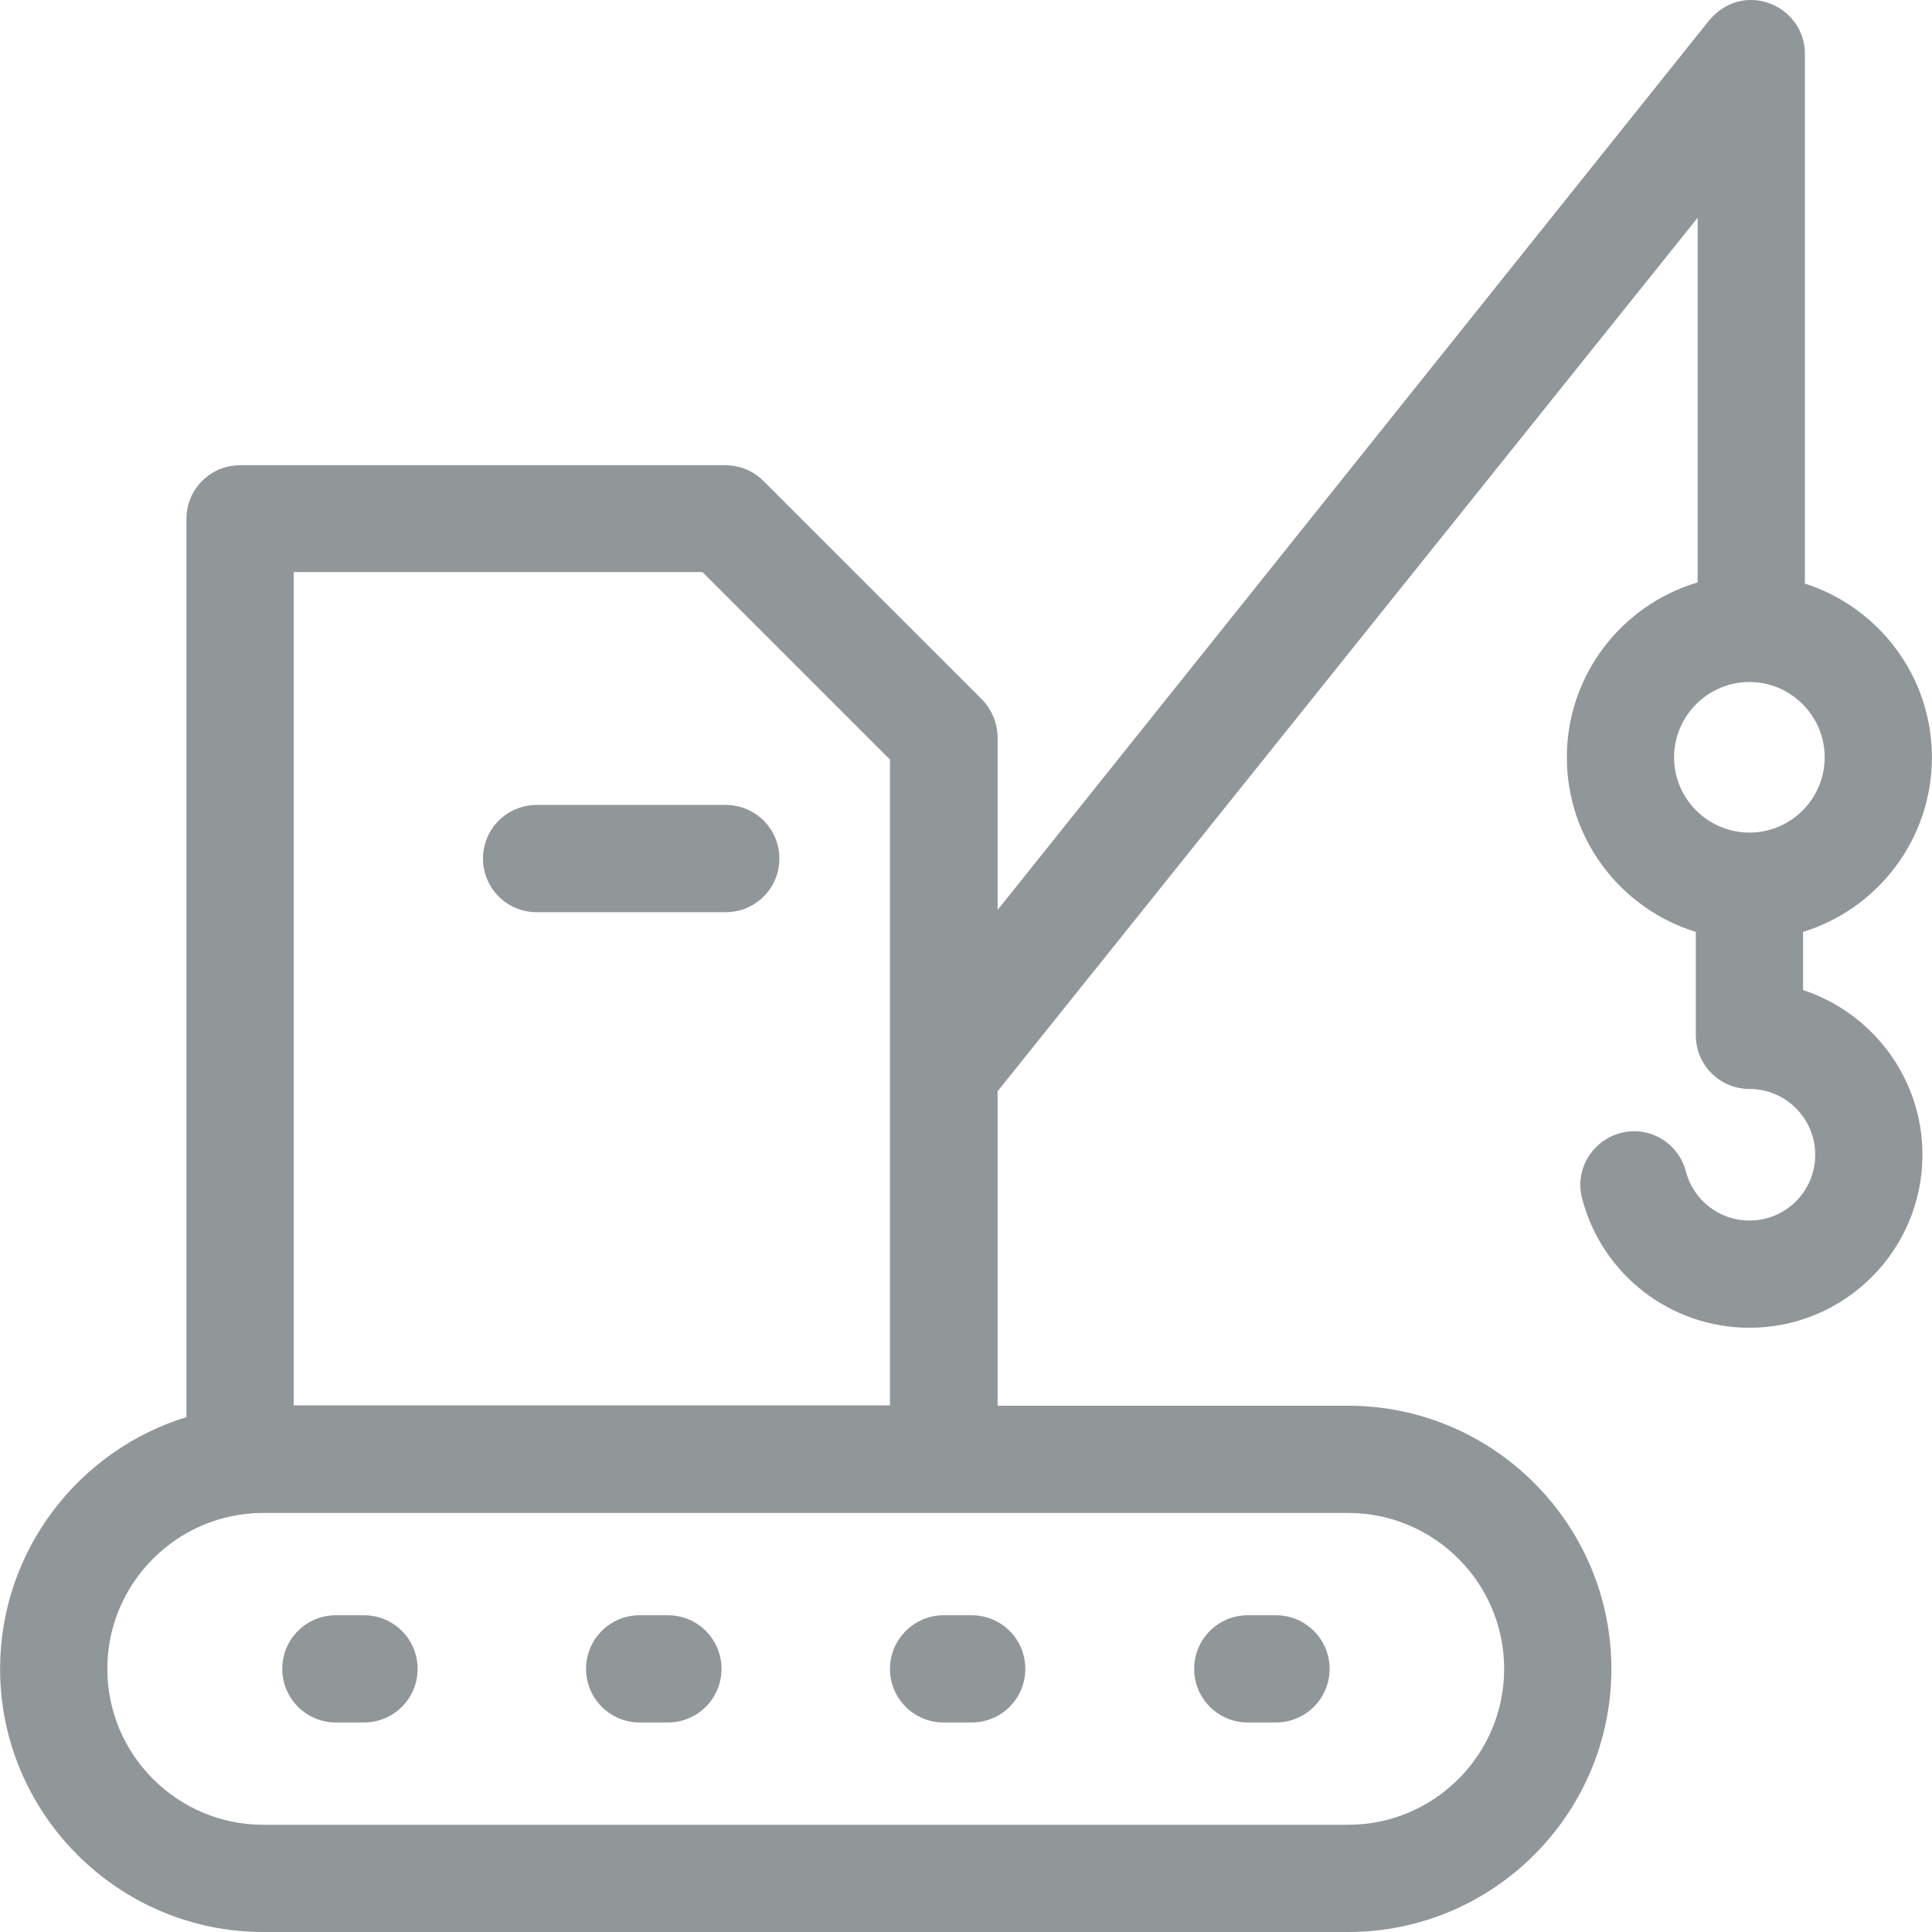 <svg width="20" height="20" viewBox="0 0 20 20" fill="none" xmlns="http://www.w3.org/2000/svg">
<g clip-path="url(#clip0_2749_7347)">
<path d="M3.768 16.721H3.477C3.17 16.721 2.922 16.969 2.922 17.276C2.922 17.583 3.17 17.831 3.477 17.831H3.768C4.075 17.831 4.323 17.583 4.323 17.276C4.323 16.969 4.075 16.721 3.768 16.721Z" fill="#919699"/>
<path d="M7.513 8.333H5.555C5.248 8.333 5 8.581 5 8.888C5 9.195 5.248 9.443 5.555 9.443H7.513C7.82 9.443 8.068 9.195 8.068 8.888C8.068 8.581 7.82 8.333 7.513 8.333Z" fill="#919699"/>
<path d="M6.914 16.721H6.622C6.315 16.721 6.067 16.969 6.067 17.276C6.067 17.583 6.315 17.831 6.622 17.831H6.914C7.221 17.831 7.469 17.583 7.469 17.276C7.469 16.969 7.221 16.721 6.914 16.721Z" fill="#919699"/>
<path d="M10.059 16.721H9.768C9.465 16.721 9.213 16.969 9.213 17.276C9.213 17.583 9.461 17.831 9.768 17.831H10.059C10.366 17.831 10.614 17.583 10.614 17.276C10.614 16.969 10.366 16.721 10.059 16.721Z" fill="#919699"/>
<path d="M13.208 16.721H12.917C12.61 16.721 12.362 16.969 12.362 17.276C12.362 17.583 12.61 17.831 12.917 17.831H13.208C13.515 17.831 13.764 17.583 13.764 17.276C13.764 16.969 13.515 16.721 13.208 16.721Z" fill="#919699"/>
<path d="M18.665 10.249V9.647C19.436 9.41 19.999 8.69 19.999 7.84C19.999 6.997 19.444 6.285 18.684 6.041V0.557C18.684 0.053 18.039 -0.223 17.681 0.226L10.327 9.42V7.635C10.327 7.489 10.268 7.347 10.166 7.241L7.902 4.978C7.8 4.875 7.658 4.816 7.508 4.816H2.485C2.178 4.816 1.93 5.064 1.93 5.371V14.67C0.816 15.012 0.001 16.052 0.001 17.276C0.001 18.776 1.226 20 2.725 20H13.957C15.46 20 16.681 18.776 16.681 17.276C16.681 15.776 15.457 14.552 13.957 14.552H10.327V11.297L17.574 2.254V6.029C16.791 6.261 16.22 6.985 16.22 7.84C16.22 8.69 16.783 9.41 17.555 9.647V10.717C17.555 11.024 17.803 11.273 18.11 11.273C18.484 11.273 18.791 11.576 18.791 11.954C18.791 12.331 18.488 12.635 18.11 12.635C17.799 12.635 17.531 12.426 17.452 12.127C17.374 11.828 17.07 11.65 16.775 11.729C16.48 11.808 16.299 12.111 16.378 12.406C16.582 13.194 17.295 13.745 18.11 13.745C19.098 13.745 19.901 12.942 19.901 11.954C19.901 11.158 19.381 10.485 18.665 10.249ZM3.04 5.922H7.272L9.213 7.863V14.548H3.04V5.922ZM13.957 15.662C14.846 15.662 15.571 16.386 15.571 17.276C15.571 18.166 14.846 18.89 13.957 18.89H2.725C1.836 18.89 1.111 18.166 1.111 17.276C1.111 16.386 1.836 15.662 2.725 15.662H13.957ZM18.11 8.619C17.681 8.619 17.33 8.269 17.33 7.84C17.33 7.411 17.681 7.06 18.11 7.06C18.539 7.06 18.889 7.411 18.889 7.84C18.889 8.269 18.539 8.619 18.11 8.619Z" fill="#919699"/>
</g>
<defs>
<clipPath id="clip0_2749_7347">
<rect width="20" height="20" fill="white"/>
</clipPath>
</defs>
</svg>
